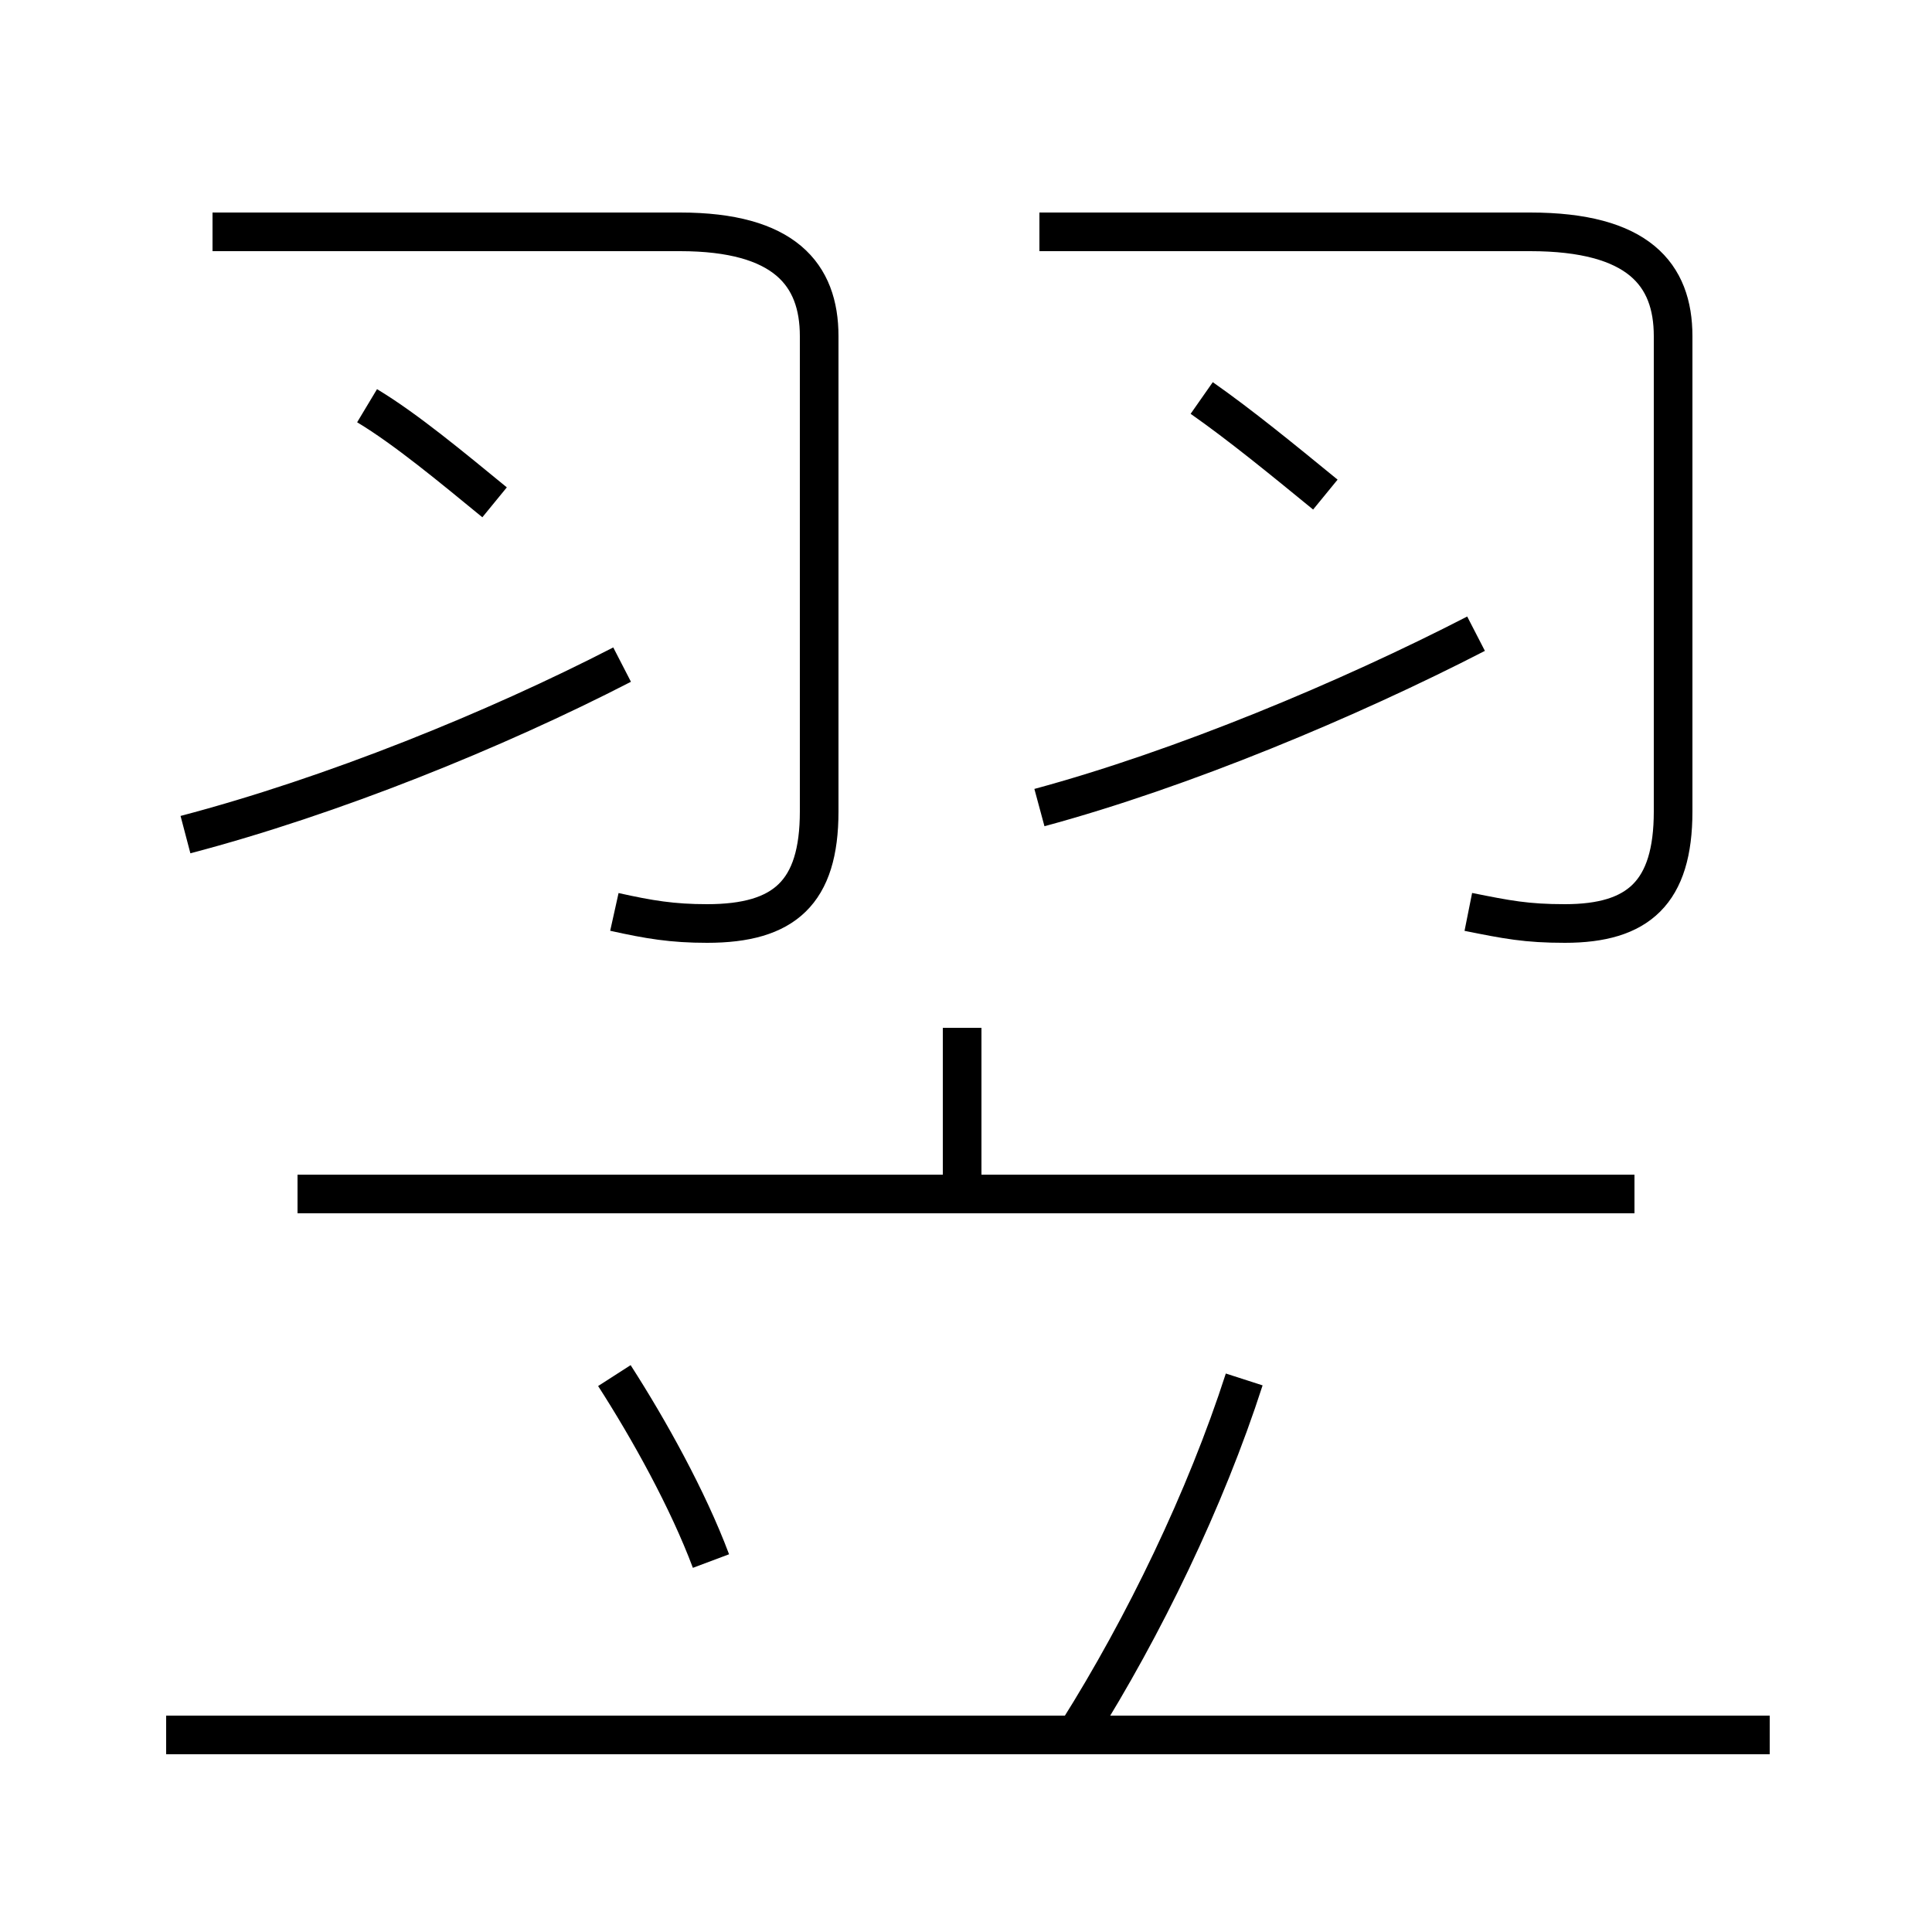 <?xml version='1.0' encoding='utf8'?>
<svg viewBox="0.0 -6.0 50.0 50.0" version="1.1" xmlns="http://www.w3.org/2000/svg">
<rect x="0.0" y="-6.0" width="50.0" height="50.0" fill="#808080" stroke="none"/>
<rect x="-1000" y="-1000" width="2000" height="2000" stroke="white" fill="white"/>
<g style="fill:white;stroke:#000000;  stroke-width:1">
<path d="M 15.9 -20.4 C 16.8 -20.2 17.4 -20.1 18.3 -20.1 C 20.3 -20.1 21.2 -20.9 21.2 -23.0 L 21.2 -35.3 C 21.2 -36.9 20.3 -38.0 17.6 -38.0 L 5.5 -38.0 M 18.4 -3.6 C 17.8 -5.2 16.8 -7.0 15.9 -8.4 M 45.8 0.9 L 4.3 0.9 M 42.3 -13.1 L 7.7 -13.1 M 4.8 -22.4 C 8.6 -23.4 12.8 -25.1 16.1 -26.8 M 27.9 0.8 C 29.6 -1.9 31.2 -5.2 32.2 -8.3 M 24.9 -13.2 L 24.9 -17.4 M 12.8 -31.0 C 11.7 -31.9 10.5 -32.9 9.5 -33.5 M 26.9 -23.1 C 30.6 -24.1 34.9 -25.9 38.2 -27.6 M 38.0 -20.4 C 39.0 -20.2 39.5 -20.1 40.5 -20.1 C 42.4 -20.1 43.3 -20.9 43.3 -23.0 L 43.3 -35.3 C 43.3 -36.9 42.4 -38.0 39.6 -38.0 L 26.9 -38.0 M 34.3 -31.2 C 33.2 -32.1 32.1 -33.0 31.1 -33.7" transform="translate(0.0, 38.0)" />
</g>
</svg>
